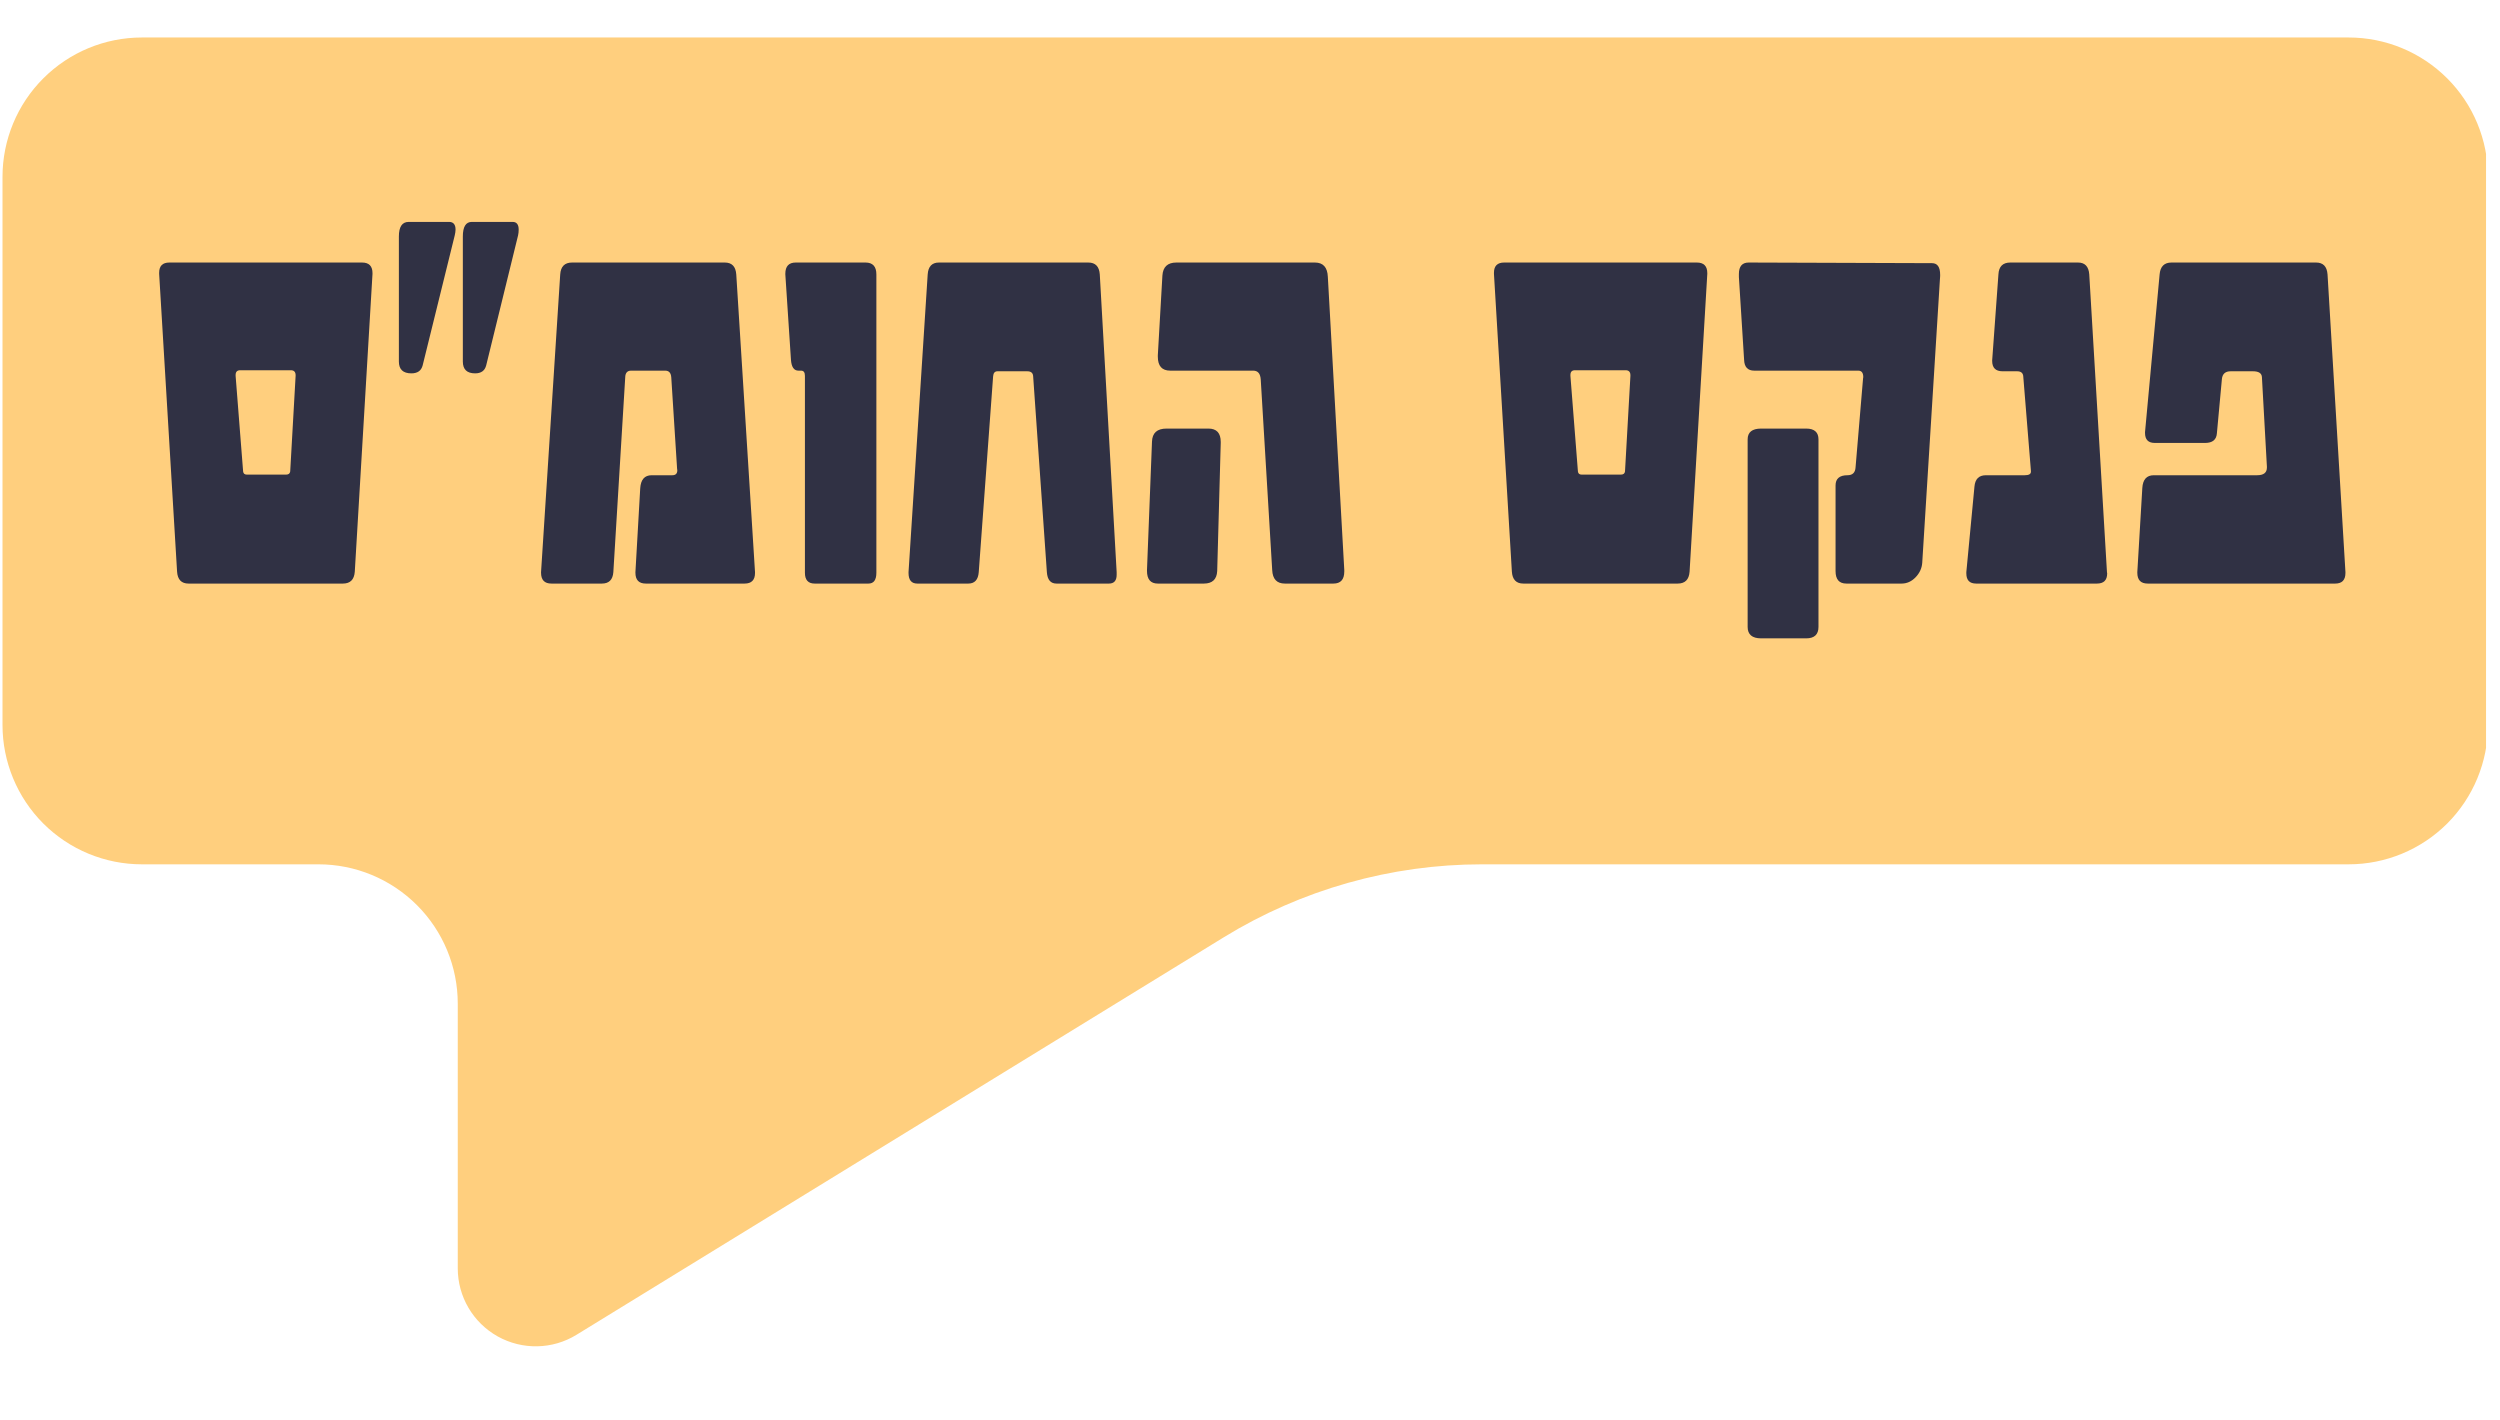 <svg xmlns="http://www.w3.org/2000/svg" xmlns:xlink="http://www.w3.org/1999/xlink" width="250" zoomAndPan="magnify" viewBox="0 0 187.5 106.5" height="142" preserveAspectRatio="xMidYMid meet" version="1.2"><defs><clipPath id="4948ac3b98"><path d="M 0.188 2.41 L 186.812 2.41 L 186.812 101 L 0.188 101 Z M 0.188 2.41 "/></clipPath><clipPath id="5a8e458419"><path d="M 176.148 2.812 L 10.641 2.812 C 7.867 2.812 5.211 3.914 3.25 5.875 C 1.289 7.832 0.188 10.492 0.188 13.262 L 0.188 54.375 C 0.188 57.145 1.289 59.805 3.25 61.766 C 5.211 63.723 7.867 64.824 10.641 64.824 L 23.883 64.824 C 26.656 64.824 29.312 65.926 31.273 67.887 C 33.234 69.848 34.332 72.504 34.332 75.277 L 34.332 95.129 C 34.332 97.246 35.477 99.195 37.324 100.23 C 39.172 101.262 41.438 101.219 43.238 100.109 L 91.789 70.293 C 97.613 66.719 104.312 64.824 111.148 64.824 L 176.148 64.824 C 178.918 64.824 181.578 63.723 183.539 61.766 C 185.496 59.805 186.598 57.145 186.598 54.375 L 186.598 13.262 C 186.598 10.492 185.496 7.832 183.539 5.875 C 181.578 3.914 178.918 2.812 176.148 2.812 Z M 176.148 2.812 "/></clipPath></defs><g id="06f45e8eb6"><g clip-rule="nonzero" clip-path="url(#4948ac3b98)"><g clip-rule="nonzero" clip-path="url(#5a8e458419)"><path style=" stroke:none;fill-rule:nonzero;fill:#ffcf7e;fill-opacity:1;" d="M 0.188 2.812 L 186.453 2.812 L 186.453 105.578 L 0.188 105.578 Z M 0.188 2.812 "/></g></g><g style="fill:#303144;fill-opacity:1;"><g transform="translate(10.843, 43.768)"><path style="stroke:none" d="M 17.094 -23.219 L 15.766 -0.891 C 15.723 -0.297 15.426 0 14.875 0 L 3.297 0 C 2.766 0 2.477 -0.297 2.438 -0.891 L 1.094 -23.219 L 1.094 -23.312 C 1.094 -23.82 1.348 -24.078 1.859 -24.078 L 16.312 -24.078 C 16.832 -24.078 17.094 -23.812 17.094 -23.281 Z M 11.328 -15.625 C 11.328 -15.875 11.207 -16 10.969 -16 L 7.172 -16 C 6.941 -16 6.828 -15.879 6.828 -15.641 L 6.828 -15.578 L 7.391 -8.406 C 7.41 -8.25 7.504 -8.172 7.672 -8.172 L 10.609 -8.172 C 10.797 -8.172 10.898 -8.25 10.922 -8.406 L 11.328 -15.578 Z M 11.328 -15.625 "/></g></g><g style="fill:#303144;fill-opacity:1;"><g transform="translate(29.104, 43.768)"><path style="stroke:none" d="M 9.797 -26.547 C 9.797 -26.391 9.781 -26.242 9.75 -26.109 L 7.359 -16.359 C 7.254 -15.961 6.977 -15.766 6.531 -15.766 C 5.914 -15.766 5.609 -16.062 5.609 -16.656 L 5.609 -26.031 C 5.609 -26.758 5.832 -27.125 6.281 -27.125 L 9.344 -27.125 C 9.645 -27.125 9.797 -26.93 9.797 -26.547 Z M 5.062 -26.547 C 5.062 -26.422 5.039 -26.273 5 -26.109 L 2.594 -16.359 C 2.488 -15.961 2.207 -15.766 1.75 -15.766 C 1.125 -15.766 0.812 -16.062 0.812 -16.656 L 0.812 -26.031 C 0.812 -26.758 1.055 -27.125 1.547 -27.125 L 4.578 -27.125 C 4.898 -27.125 5.062 -26.93 5.062 -26.547 Z M 5.062 -26.547 "/></g></g><g style="fill:#303144;fill-opacity:1;"><g transform="translate(39.454, 43.768)"><path style="stroke:none" d="M 17.172 -0.797 C 17.172 -0.266 16.91 0 16.391 0 L 8.984 0 C 8.461 0 8.203 -0.27 8.203 -0.812 L 8.203 -0.859 L 8.562 -7.141 C 8.602 -7.797 8.891 -8.125 9.422 -8.125 L 10.969 -8.125 C 11.219 -8.125 11.344 -8.25 11.344 -8.5 C 11.344 -8.551 11.336 -8.586 11.328 -8.609 L 10.891 -15.469 C 10.867 -15.801 10.719 -15.969 10.438 -15.969 L 7.875 -15.969 C 7.594 -15.969 7.445 -15.801 7.438 -15.469 L 6.547 -0.859 C 6.504 -0.285 6.219 0 5.688 0 L 1.906 0 C 1.383 0 1.125 -0.27 1.125 -0.812 L 1.125 -0.859 L 2.562 -23.188 C 2.602 -23.781 2.898 -24.078 3.453 -24.078 L 14.906 -24.078 C 15.438 -24.078 15.723 -23.781 15.766 -23.188 L 17.172 -0.859 Z M 17.172 -0.797 "/></g></g><g style="fill:#303144;fill-opacity:1;"><g transform="translate(57.775, 43.768)"><path style="stroke:none" d="M 7.953 -0.812 C 7.953 -0.27 7.754 0 7.359 0 L 3.328 0 C 2.836 0 2.594 -0.27 2.594 -0.812 L 2.594 -15.578 C 2.594 -15.836 2.5 -15.969 2.312 -15.969 L 2.109 -15.969 C 1.773 -15.969 1.586 -16.238 1.547 -16.781 L 1.125 -23.188 L 1.125 -23.234 C 1.125 -23.797 1.383 -24.078 1.906 -24.078 L 7.141 -24.078 C 7.68 -24.078 7.953 -23.781 7.953 -23.188 Z M 7.953 -0.812 "/></g></g><g style="fill:#303144;fill-opacity:1;"><g transform="translate(67.015, 43.768)"><path style="stroke:none" d="M 16.734 -0.656 C 16.734 -0.219 16.539 0 16.156 0 L 12.219 0 C 11.781 0 11.539 -0.285 11.5 -0.859 L 10.469 -15.578 C 10.445 -15.805 10.301 -15.922 10.031 -15.922 L 7.797 -15.922 C 7.598 -15.922 7.488 -15.797 7.469 -15.547 L 6.391 -0.859 C 6.348 -0.285 6.086 0 5.609 0 L 1.781 0 C 1.344 0 1.125 -0.266 1.125 -0.797 L 1.125 -0.859 L 2.562 -23.188 C 2.602 -23.781 2.883 -24.078 3.406 -24.078 L 14.609 -24.078 C 15.141 -24.078 15.426 -23.781 15.469 -23.188 L 16.734 -0.859 Z M 16.734 -0.656 "/></g></g><g style="fill:#303144;fill-opacity:1;"><g transform="translate(84.899, 43.768)"><path style="stroke:none" d="M 15.922 -0.906 C 15.922 -0.301 15.648 0 15.109 0 L 11.469 0 C 10.863 0 10.547 -0.336 10.516 -1.016 L 9.656 -15.312 C 9.625 -15.75 9.438 -15.969 9.094 -15.969 L 2.875 -15.969 C 2.25 -15.969 1.938 -16.316 1.938 -17.016 L 1.938 -17.125 L 2.281 -23.094 C 2.32 -23.75 2.672 -24.078 3.328 -24.078 L 13.719 -24.078 C 14.332 -24.078 14.656 -23.723 14.688 -23.016 L 15.922 -1.016 Z M 6.656 -10.547 L 6.391 -0.938 C 6.359 -0.312 6.023 0 5.391 0 L 1.938 0 C 1.395 0 1.125 -0.316 1.125 -0.953 L 1.125 -1.016 L 1.5 -10.641 C 1.52 -11.297 1.883 -11.625 2.594 -11.625 L 5.734 -11.625 C 6.348 -11.625 6.656 -11.289 6.656 -10.625 Z M 6.656 -10.547 "/></g></g><g style="fill:#303144;fill-opacity:1;"><g transform="translate(101.971, 43.768)"><path style="stroke:none" d=""/></g></g><g style="fill:#303144;fill-opacity:1;"><g transform="translate(110.953, 43.768)"><path style="stroke:none" d="M 17.094 -23.219 L 15.766 -0.891 C 15.723 -0.297 15.426 0 14.875 0 L 3.297 0 C 2.766 0 2.477 -0.297 2.438 -0.891 L 1.094 -23.219 L 1.094 -23.312 C 1.094 -23.82 1.348 -24.078 1.859 -24.078 L 16.312 -24.078 C 16.832 -24.078 17.094 -23.812 17.094 -23.281 Z M 11.328 -15.625 C 11.328 -15.875 11.207 -16 10.969 -16 L 7.172 -16 C 6.941 -16 6.828 -15.879 6.828 -15.641 L 6.828 -15.578 L 7.391 -8.406 C 7.41 -8.25 7.504 -8.172 7.672 -8.172 L 10.609 -8.172 C 10.797 -8.172 10.898 -8.25 10.922 -8.406 L 11.328 -15.578 Z M 11.328 -15.625 "/></g></g><g style="fill:#303144;fill-opacity:1;"><g transform="translate(129.214, 43.768)"><path style="stroke:none" d="M 16.297 -23.156 C 16.297 -23.145 16.297 -23.113 16.297 -23.062 C 16.297 -23.008 16.289 -22.93 16.281 -22.828 L 14.953 -1.547 C 14.922 -1.141 14.754 -0.781 14.453 -0.469 C 14.148 -0.156 13.801 0 13.406 0 L 9.266 0 C 8.723 0 8.453 -0.312 8.453 -0.938 L 8.453 -7.359 C 8.453 -7.867 8.75 -8.125 9.344 -8.125 C 9.727 -8.125 9.93 -8.32 9.953 -8.719 L 10.516 -15.391 C 10.523 -15.41 10.531 -15.441 10.531 -15.484 C 10.531 -15.805 10.406 -15.969 10.156 -15.969 L 2.359 -15.969 C 1.867 -15.969 1.613 -16.238 1.594 -16.781 L 1.203 -22.984 L 1.203 -23.219 C 1.203 -23.789 1.445 -24.078 1.938 -24.078 L 15.688 -24.031 C 16.094 -24.031 16.297 -23.738 16.297 -23.156 Z M 7.172 3.25 C 7.172 3.82 6.863 4.109 6.25 4.109 L 2.875 4.109 C 2.195 4.109 1.859 3.82 1.859 3.25 L 1.859 -10.812 C 1.859 -11.352 2.195 -11.625 2.875 -11.625 L 6.25 -11.625 C 6.863 -11.625 7.172 -11.352 7.172 -10.812 Z M 7.172 3.25 "/></g></g><g style="fill:#303144;fill-opacity:1;"><g transform="translate(146.663, 43.768)"><path style="stroke:none" d="M 11.375 -0.766 C 11.375 -0.254 11.117 0 10.609 0 L 1.547 0 C 1.055 0 0.812 -0.254 0.812 -0.766 L 0.812 -0.859 L 1.422 -7.281 C 1.473 -7.844 1.758 -8.125 2.281 -8.125 L 5.188 -8.125 C 5.5 -8.125 5.656 -8.211 5.656 -8.391 L 5.656 -8.453 L 5.078 -15.578 C 5.047 -15.805 4.895 -15.922 4.625 -15.922 L 3.531 -15.922 C 3.008 -15.922 2.75 -16.18 2.75 -16.703 L 2.75 -16.734 L 3.219 -23.188 C 3.25 -23.781 3.547 -24.078 4.109 -24.078 L 9.188 -24.078 C 9.707 -24.078 9.988 -23.781 10.031 -23.188 L 11.359 -0.859 C 11.367 -0.836 11.375 -0.805 11.375 -0.766 Z M 11.375 -0.766 "/></g></g><g style="fill:#303144;fill-opacity:1;"><g transform="translate(159.174, 43.768)"><path style="stroke:none" d="M 16.734 -0.797 C 16.734 -0.266 16.477 0 15.969 0 L 1.906 0 C 1.383 0 1.125 -0.27 1.125 -0.812 L 1.125 -0.859 L 1.5 -7.172 C 1.539 -7.805 1.828 -8.125 2.359 -8.125 L 10.109 -8.125 C 10.598 -8.125 10.844 -8.316 10.844 -8.703 L 10.844 -8.766 L 10.469 -15.5 C 10.445 -15.781 10.223 -15.922 9.797 -15.922 L 8.125 -15.922 C 7.727 -15.922 7.508 -15.727 7.469 -15.344 L 7.094 -11.281 C 7.062 -10.789 6.766 -10.547 6.203 -10.547 L 2.438 -10.547 C 1.945 -10.547 1.703 -10.797 1.703 -11.297 L 1.703 -11.359 L 2.797 -23.188 C 2.848 -23.781 3.145 -24.078 3.688 -24.078 L 14.531 -24.078 C 15.062 -24.078 15.348 -23.781 15.391 -23.188 L 16.734 -0.859 Z M 16.734 -0.797 "/></g></g></g></svg>